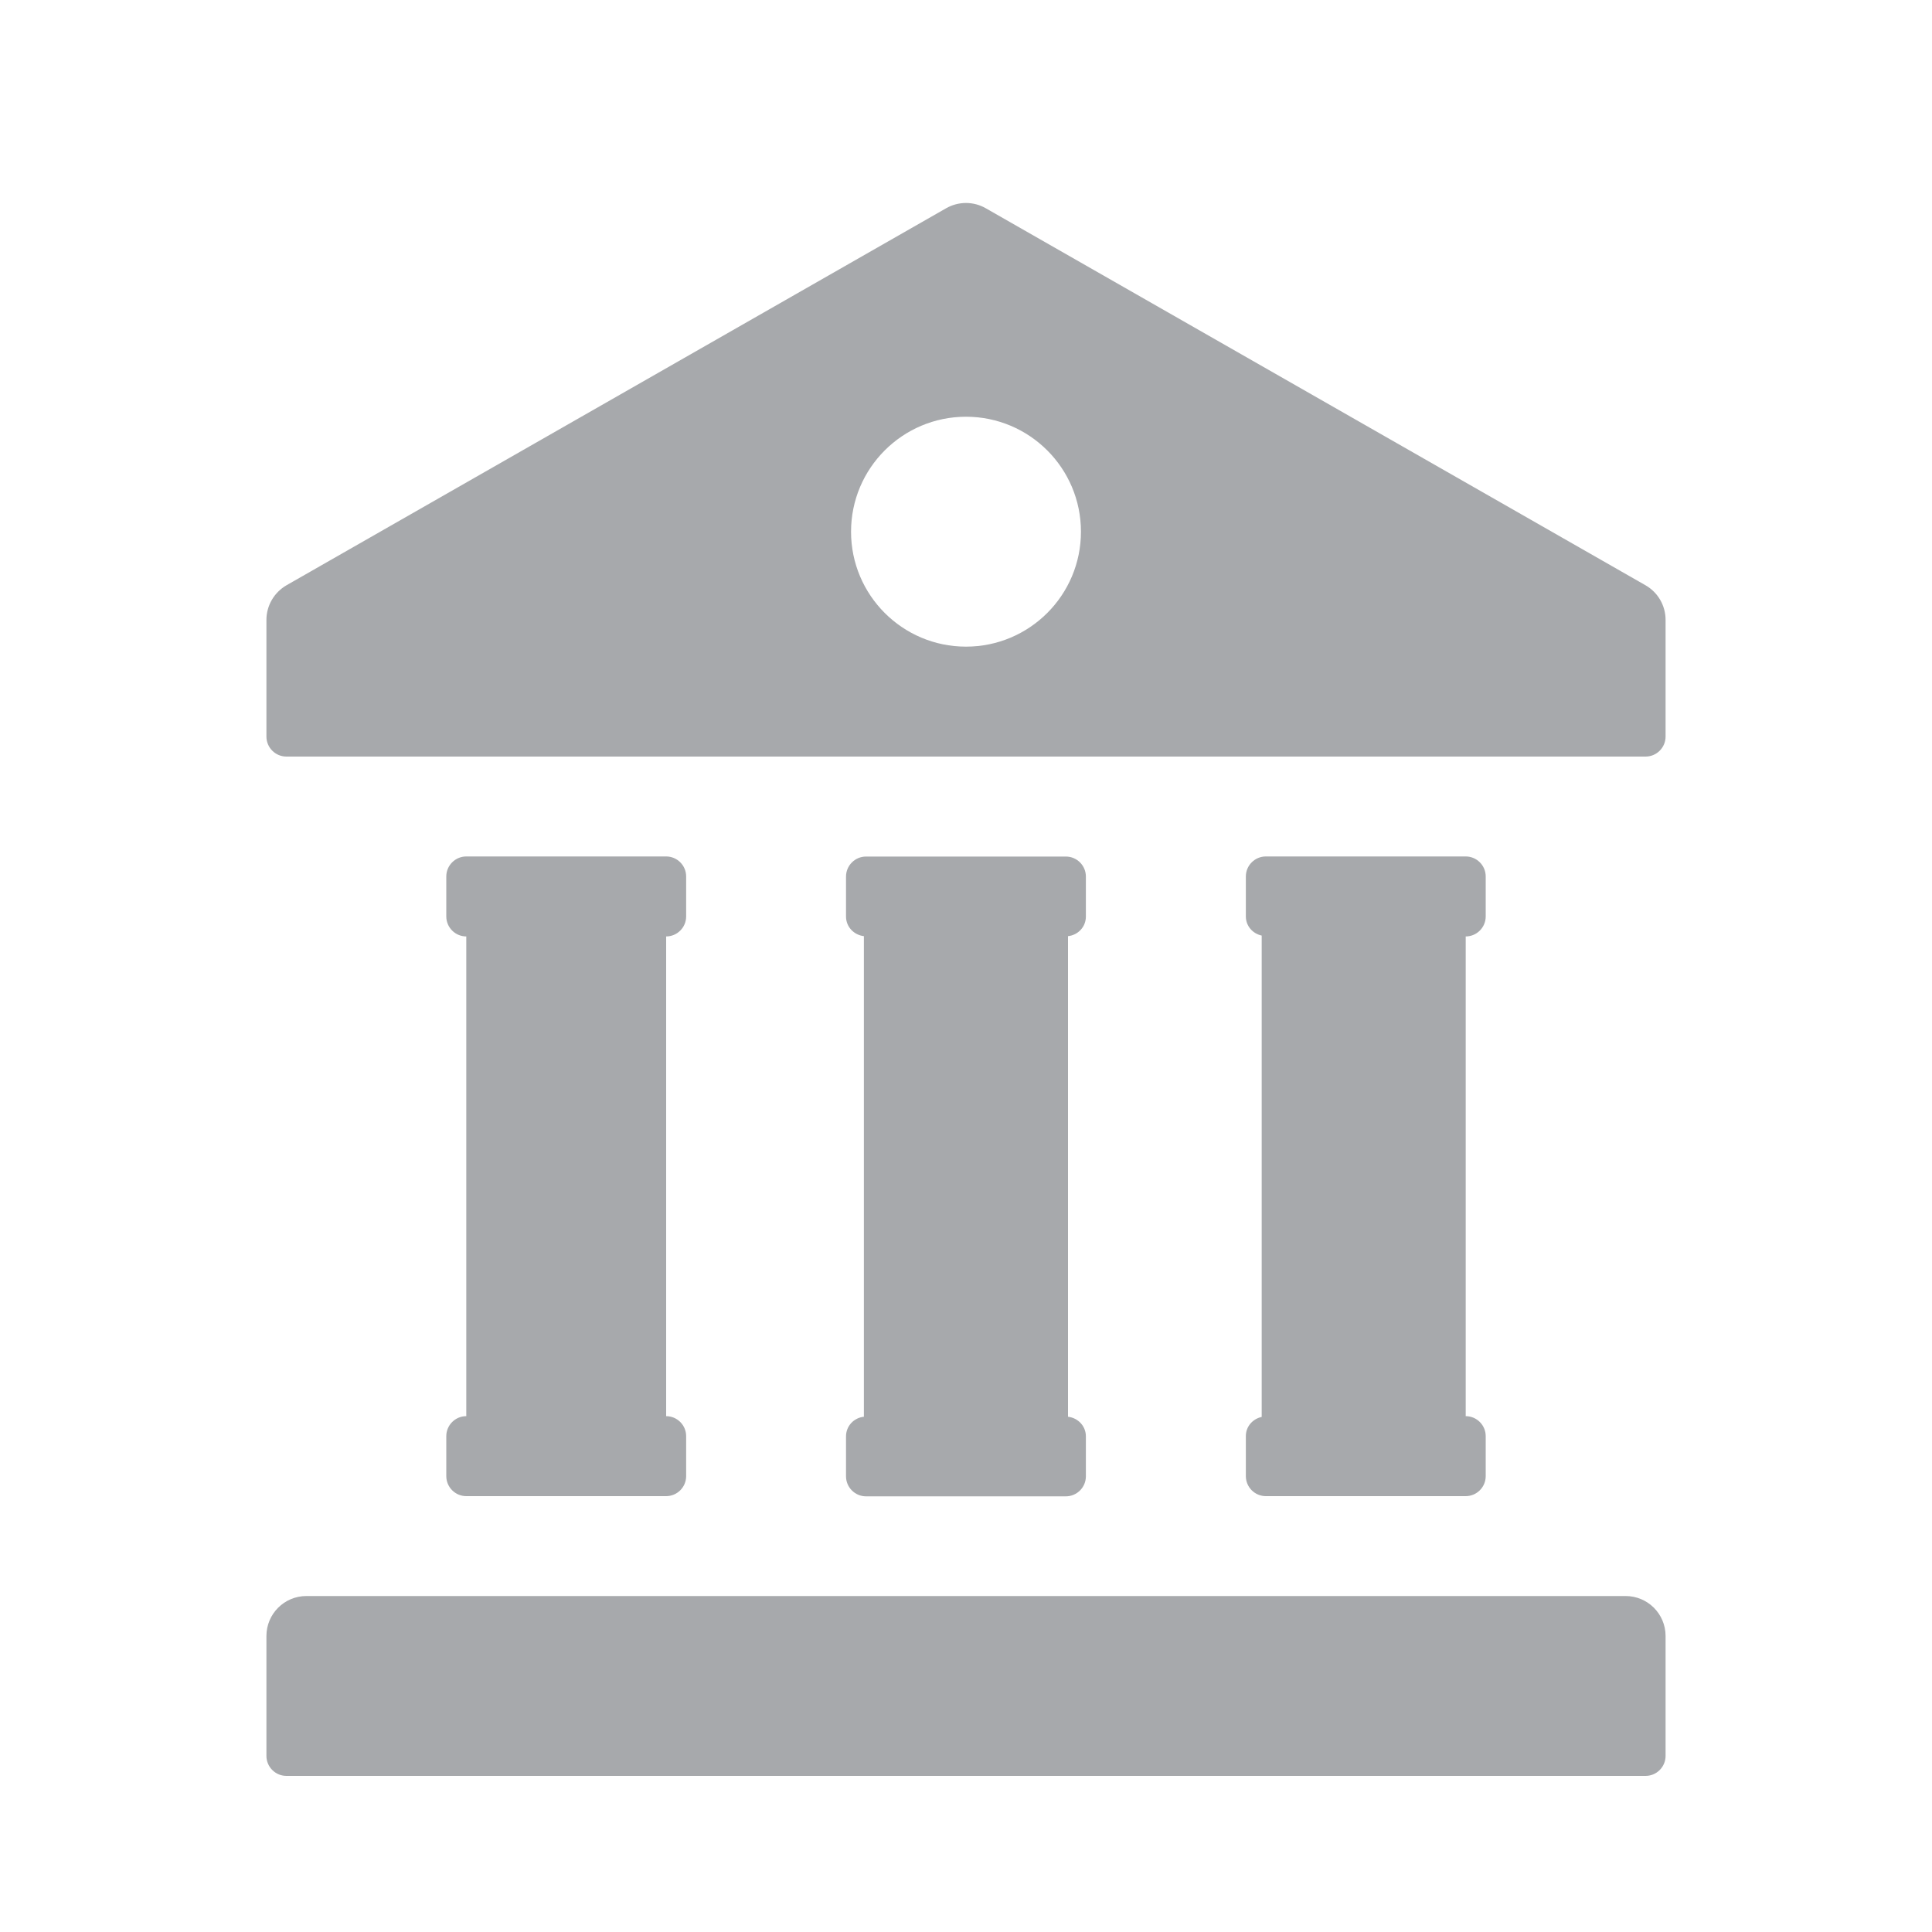 <?xml version="1.0" encoding="UTF-8"?>
<svg id="Layer_1" data-name="Layer 1" xmlns="http://www.w3.org/2000/svg" viewBox="0 0 200 200">
  <defs>
    <style>
      .cls-1 {
        fill: #a7a9ac;
        stroke-width: 0px;
      }
    </style>
  </defs>
  <path class="cls-1" d="M112.41,94.88v-4.14c0-1.14-.93-2.07-2.07-2.07h-20.69c-1.14,0-2.07.93-2.07,2.07v4.14c0,1.07.82,1.91,1.85,2.03v49.75c-1.04.11-1.85.96-1.85,2.03v4.14c0,1.14.93,2.07,2.07,2.07h20.69c1.14,0,2.07-.93,2.07-2.07v-4.14c0-1.07-.82-1.91-1.85-2.03v-49.75c1.04-.11,1.85-.96,1.85-2.03Z"/>
  <path class="cls-1" d="M168.28,165.22H31.72c-2.29,0-4.14,1.85-4.14,4.14v12.41c0,1.14.93,2.07,2.07,2.07h140.7c1.14,0,2.07-.93,2.07-2.07v-12.41c0-2.29-1.85-4.14-4.14-4.14ZM46.2,148.67v4.14c0,1.14.93,2.07,2.07,2.07h20.69c1.14,0,2.07-.93,2.07-2.07v-4.14c0-1.14-.93-2.07-2.07-2.07v-49.66c1.14,0,2.07-.93,2.07-2.07v-4.14c0-1.14-.93-2.07-2.07-2.07h-20.69c-1.14,0-2.07.93-2.07,2.07v4.14c0,1.14.93,2.07,2.07,2.07v49.66c-1.14,0-2.07.93-2.07,2.07ZM170.33,60.58L102.05,21.56c-1.27-.73-2.83-.73-4.11,0L29.67,60.58c-1.29.74-2.09,2.11-2.09,3.59v12.08c0,1.14.93,2.07,2.07,2.07h140.7c1.14,0,2.07-.93,2.07-2.07v-12.08c0-1.49-.8-2.86-2.09-3.59ZM100,66.94c-6.57,0-11.9-5.33-11.9-11.9s5.33-11.9,11.9-11.9,11.9,5.33,11.9,11.9-5.33,11.9-11.9,11.9ZM128.97,148.67v4.14c0,1.14.93,2.07,2.07,2.07h20.69c1.14,0,2.07-.93,2.07-2.07v-4.14c0-1.14-.93-2.07-2.07-2.07v-49.66c1.14,0,2.07-.93,2.07-2.07v-4.14c0-1.14-.93-2.07-2.07-2.07h-20.69c-1.14,0-2.07.93-2.07,2.07v4.14c0,.99.71,1.78,1.64,1.98v49.83c-.93.2-1.64.99-1.64,1.98Z"/>
</svg>